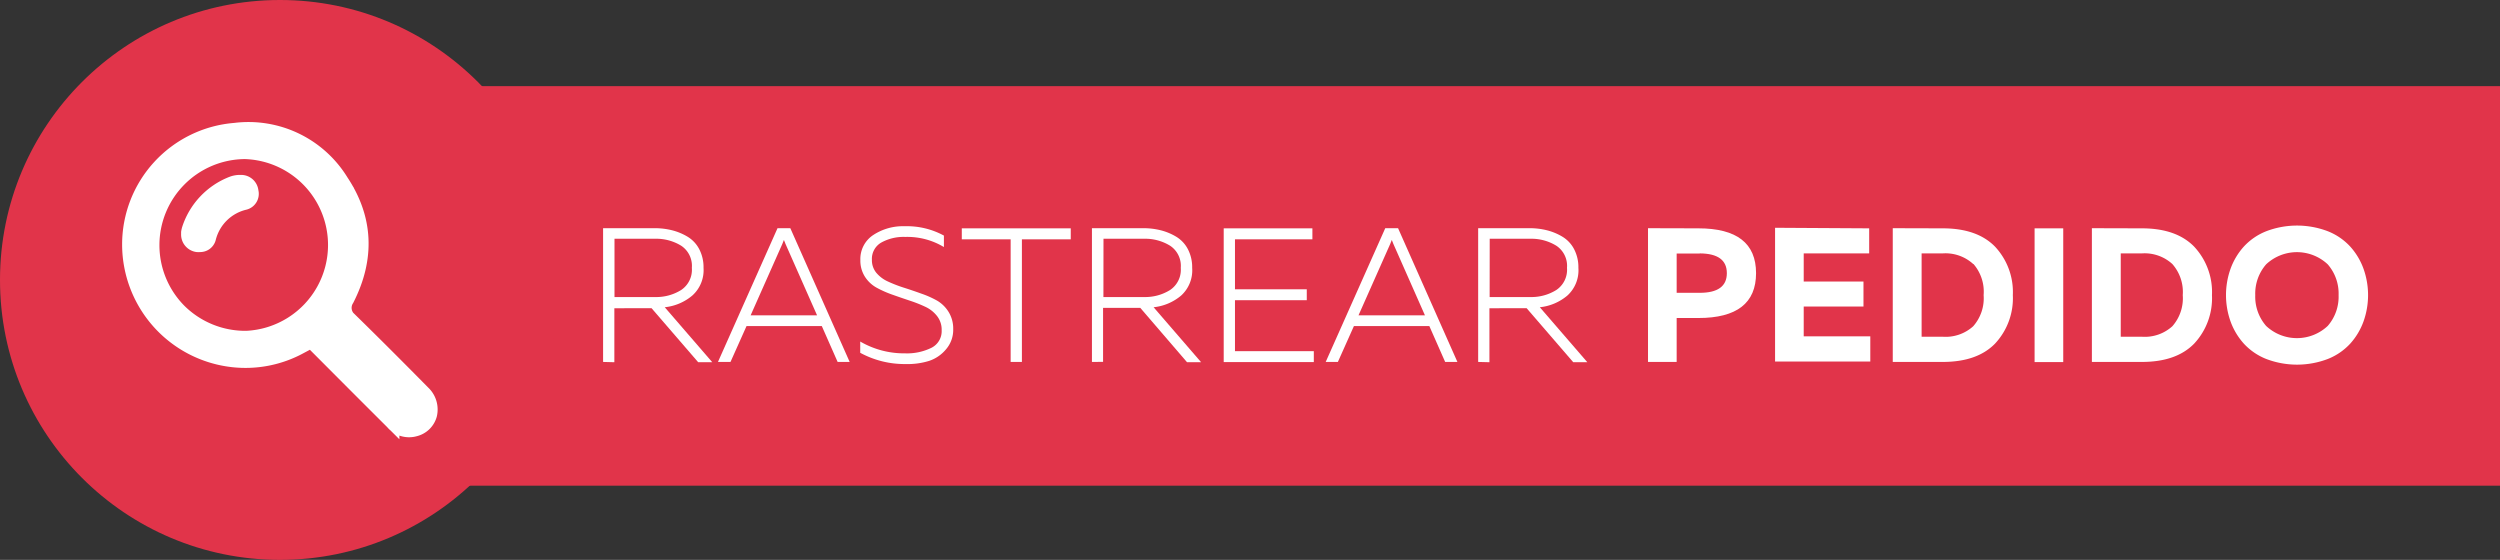 <svg xmlns="http://www.w3.org/2000/svg" viewBox="0 0 355.17 79.54"><rect x="0" y="0" width="355.17" height="79.54" fill="#333333" stroke="none"/><defs><style>.cls-1{fill:#e1344a;}.cls-2,.cls-3{fill:#fff;}.cls-3{stroke:#fff;stroke-miterlimit:10;stroke-width:2px;}</style></defs><title>Rastrear Granportuaria</title><g id="Capa_2" data-name="Capa 2"><g id="Demo_de_Servicios_-_sectores" data-name="Demo de Servicios - sectores"><rect class="cls-1" x="65.73" y="12.24" width="289.44" height="56.76"/><path class="cls-2" d="M85.68,51.42v-19H93a10.07,10.07,0,0,1,2.5.3,8.11,8.11,0,0,1,2.2.92,4.48,4.48,0,0,1,1.64,1.76,5.55,5.55,0,0,1,.61,2.66A4.84,4.84,0,0,1,98.34,42a7.23,7.23,0,0,1-3.9,1.65l6.75,7.81h-2l-6.62-7.67H87.28v7.67ZM87.3,42.2h5.78a6.67,6.67,0,0,0,3.69-1,3.46,3.46,0,0,0,1.52-3.15,3.43,3.43,0,0,0-1.5-3.13,6.73,6.73,0,0,0-3.7-1H87.3Z"/><path class="cls-2" d="M102,51.42l8.46-19h1.82l8.43,19H119l-2.25-5.1H106.06l-2.28,5.1Zm4.64-6.62h9.44l-4.47-10.11q-.08-.22-.24-.6c-.11.25-.19.45-.24.6Z"/><path class="cls-2" d="M124.06,33.39a7.66,7.66,0,0,1,4.45-1.25,11,11,0,0,1,5.59,1.33v1.63a10.05,10.05,0,0,0-5.48-1.44,6.55,6.55,0,0,0-3.42.8,2.67,2.67,0,0,0-1.33,2.45,2.82,2.82,0,0,0,.64,1.86A4.65,4.65,0,0,0,126.16,40a19.06,19.06,0,0,0,2.25.87q1.23.39,2.47.84a13.58,13.58,0,0,1,2.25,1,4.74,4.74,0,0,1,1.65,1.63,4.49,4.49,0,0,1,.64,2.41,4.22,4.22,0,0,1-1,2.85A5.3,5.3,0,0,1,132,51.27a10.2,10.2,0,0,1-3.31.45,13.19,13.19,0,0,1-6.48-1.6v-1.6a12.39,12.39,0,0,0,6.37,1.68,7.85,7.85,0,0,0,3.75-.79,2.64,2.64,0,0,0,1.45-2.49,3.12,3.12,0,0,0-.64-2,4.51,4.51,0,0,0-1.65-1.32,18.91,18.91,0,0,0-2.25-.89q-1.23-.41-2.47-.85a15.15,15.15,0,0,1-2.25-1,4.63,4.63,0,0,1-1.65-1.56,4.24,4.24,0,0,1-.64-2.35A4.08,4.08,0,0,1,124.06,33.39Z"/><path class="cls-2" d="M152.12,32.44V34h-6.94V51.42h-1.6V34h-6.94V32.44Z"/><path class="cls-2" d="M155.13,51.42v-19h7.29a10.07,10.07,0,0,1,2.5.3,8.11,8.11,0,0,1,2.2.92,4.48,4.48,0,0,1,1.64,1.76,5.54,5.54,0,0,1,.61,2.66A4.84,4.84,0,0,1,167.79,42a7.23,7.23,0,0,1-3.9,1.65l6.75,7.81h-2L162,43.74h-5.29v7.67Zm1.63-9.22h5.78a6.67,6.67,0,0,0,3.69-1,3.46,3.46,0,0,0,1.52-3.15,3.43,3.43,0,0,0-1.5-3.13,6.73,6.73,0,0,0-3.7-1h-5.78Z"/><path class="cls-2" d="M186.45,32.44V34h-11v7.1h10.2v1.55h-10.2v7.24h11.2v1.55h-12.8v-19Z"/><path class="cls-2" d="M188.34,51.42l8.46-19h1.82l8.43,19h-1.74l-2.25-5.1H192.35l-2.28,5.1ZM193,44.8h9.44l-4.47-10.11q-.08-.22-.24-.6c-.11.25-.19.45-.24.6Z"/><path class="cls-2" d="M210,51.42v-19h7.29a10.07,10.07,0,0,1,2.5.3,8.11,8.11,0,0,1,2.2.92,4.48,4.48,0,0,1,1.64,1.76,5.55,5.55,0,0,1,.61,2.66A4.84,4.84,0,0,1,222.66,42a7.23,7.23,0,0,1-3.9,1.65l6.75,7.81h-2l-6.62-7.67H211.6v7.67Zm1.63-9.22h5.78a6.67,6.67,0,0,0,3.69-1,3.46,3.46,0,0,0,1.52-3.15,3.43,3.43,0,0,0-1.5-3.13,6.73,6.73,0,0,0-3.7-1h-5.78Z"/><path class="cls-2" d="M241.29,32.44q8.19,0,8.19,6.37t-8.19,6.37H238.2v6.24h-4.07v-19Zm.19,3.58H238.2V41.6h3.28q3.85,0,3.85-2.79T241.48,36Z"/><path class="cls-2" d="M265.55,32.44V36h-9.3v4h8.49v3.55h-8.49v4.23h9.46v3.58H252.18v-19Z"/><path class="cls-2" d="M276,32.44q4.88,0,7.42,2.59a9.44,9.44,0,0,1,2.54,6.9,9.44,9.44,0,0,1-2.54,6.9q-2.54,2.59-7.42,2.59h-7.1v-19Zm4.33,5.07A5.83,5.83,0,0,0,276,36h-3V47.84h3a5.83,5.83,0,0,0,4.33-1.49,6,6,0,0,0,1.48-4.42A6,6,0,0,0,280.37,37.51Z"/><path class="cls-2" d="M293.12,32.44v19h-4.07v-19Z"/><path class="cls-2" d="M304.29,32.44q4.88,0,7.42,2.59a9.44,9.44,0,0,1,2.54,6.9,9.44,9.44,0,0,1-2.54,6.9q-2.54,2.59-7.42,2.59h-7.1v-19Zm4.33,5.07A5.83,5.83,0,0,0,304.29,36h-3V47.84h3a5.83,5.83,0,0,0,4.33-1.49,6,6,0,0,0,1.48-4.42A6,6,0,0,0,308.62,37.51Z"/><path class="cls-2" d="M316.88,38.21a9.57,9.57,0,0,1,1.87-3.15,8.65,8.65,0,0,1,3.19-2.2,12.27,12.27,0,0,1,8.79,0,8.65,8.65,0,0,1,3.19,2.2,9.57,9.57,0,0,1,1.87,3.15,11.16,11.16,0,0,1,0,7.43,9.57,9.57,0,0,1-1.87,3.15,8.65,8.65,0,0,1-3.19,2.2,12.27,12.27,0,0,1-8.79,0,8.65,8.65,0,0,1-3.19-2.2,9.57,9.57,0,0,1-1.87-3.15,11.16,11.16,0,0,1,0-7.43Zm13.82-.65a6.39,6.39,0,0,0-8.76,0,6.32,6.32,0,0,0-1.54,4.37,6.32,6.32,0,0,0,1.54,4.37,6.39,6.39,0,0,0,8.76,0,6.32,6.32,0,0,0,1.54-4.37A6.32,6.32,0,0,0,330.7,37.56Z"/><circle class="cls-1" cx="39.77" cy="39.77" r="39.77"/><path class="cls-3" d="M60.14,55.78c-3.7-3.75-7.08-7.13-10.35-10.33a2.18,2.18,0,0,1-.48-2.91c3-5.89,2.7-11.55-.8-16.81a15.5,15.5,0,0,0-15.16-7.27,16.32,16.32,0,0,0-15,16.33A16.55,16.55,0,0,0,33,51.16a16.26,16.26,0,0,0,9.67-1.88l1.54-.82L47.74,52c2.68,2.69,5.34,5.35,8,8a3.08,3.08,0,0,0,3.23,1,2.92,2.92,0,0,0,2.12-2.08A3.3,3.3,0,0,0,60.14,55.78ZM35,48h-.07a13.29,13.29,0,0,1-9.44-3.85A13.23,13.23,0,0,1,34.79,21.6h0A13.21,13.21,0,0,1,35,48Z"/><path class="cls-3" d="M34.19,25.85a3.19,3.19,0,0,0-1.24.21,10.4,10.4,0,0,0-6.11,6.47,3.73,3.73,0,0,0-.11.48l0,.17v.06A1.51,1.51,0,0,0,28,34.81a2,2,0,0,0,.4,0,1.28,1.28,0,0,0,1.29-1,6.87,6.87,0,0,1,5.1-5,1.32,1.32,0,0,0,.93-1.62A1.47,1.47,0,0,0,34.19,25.85Z"/></g></g></svg>